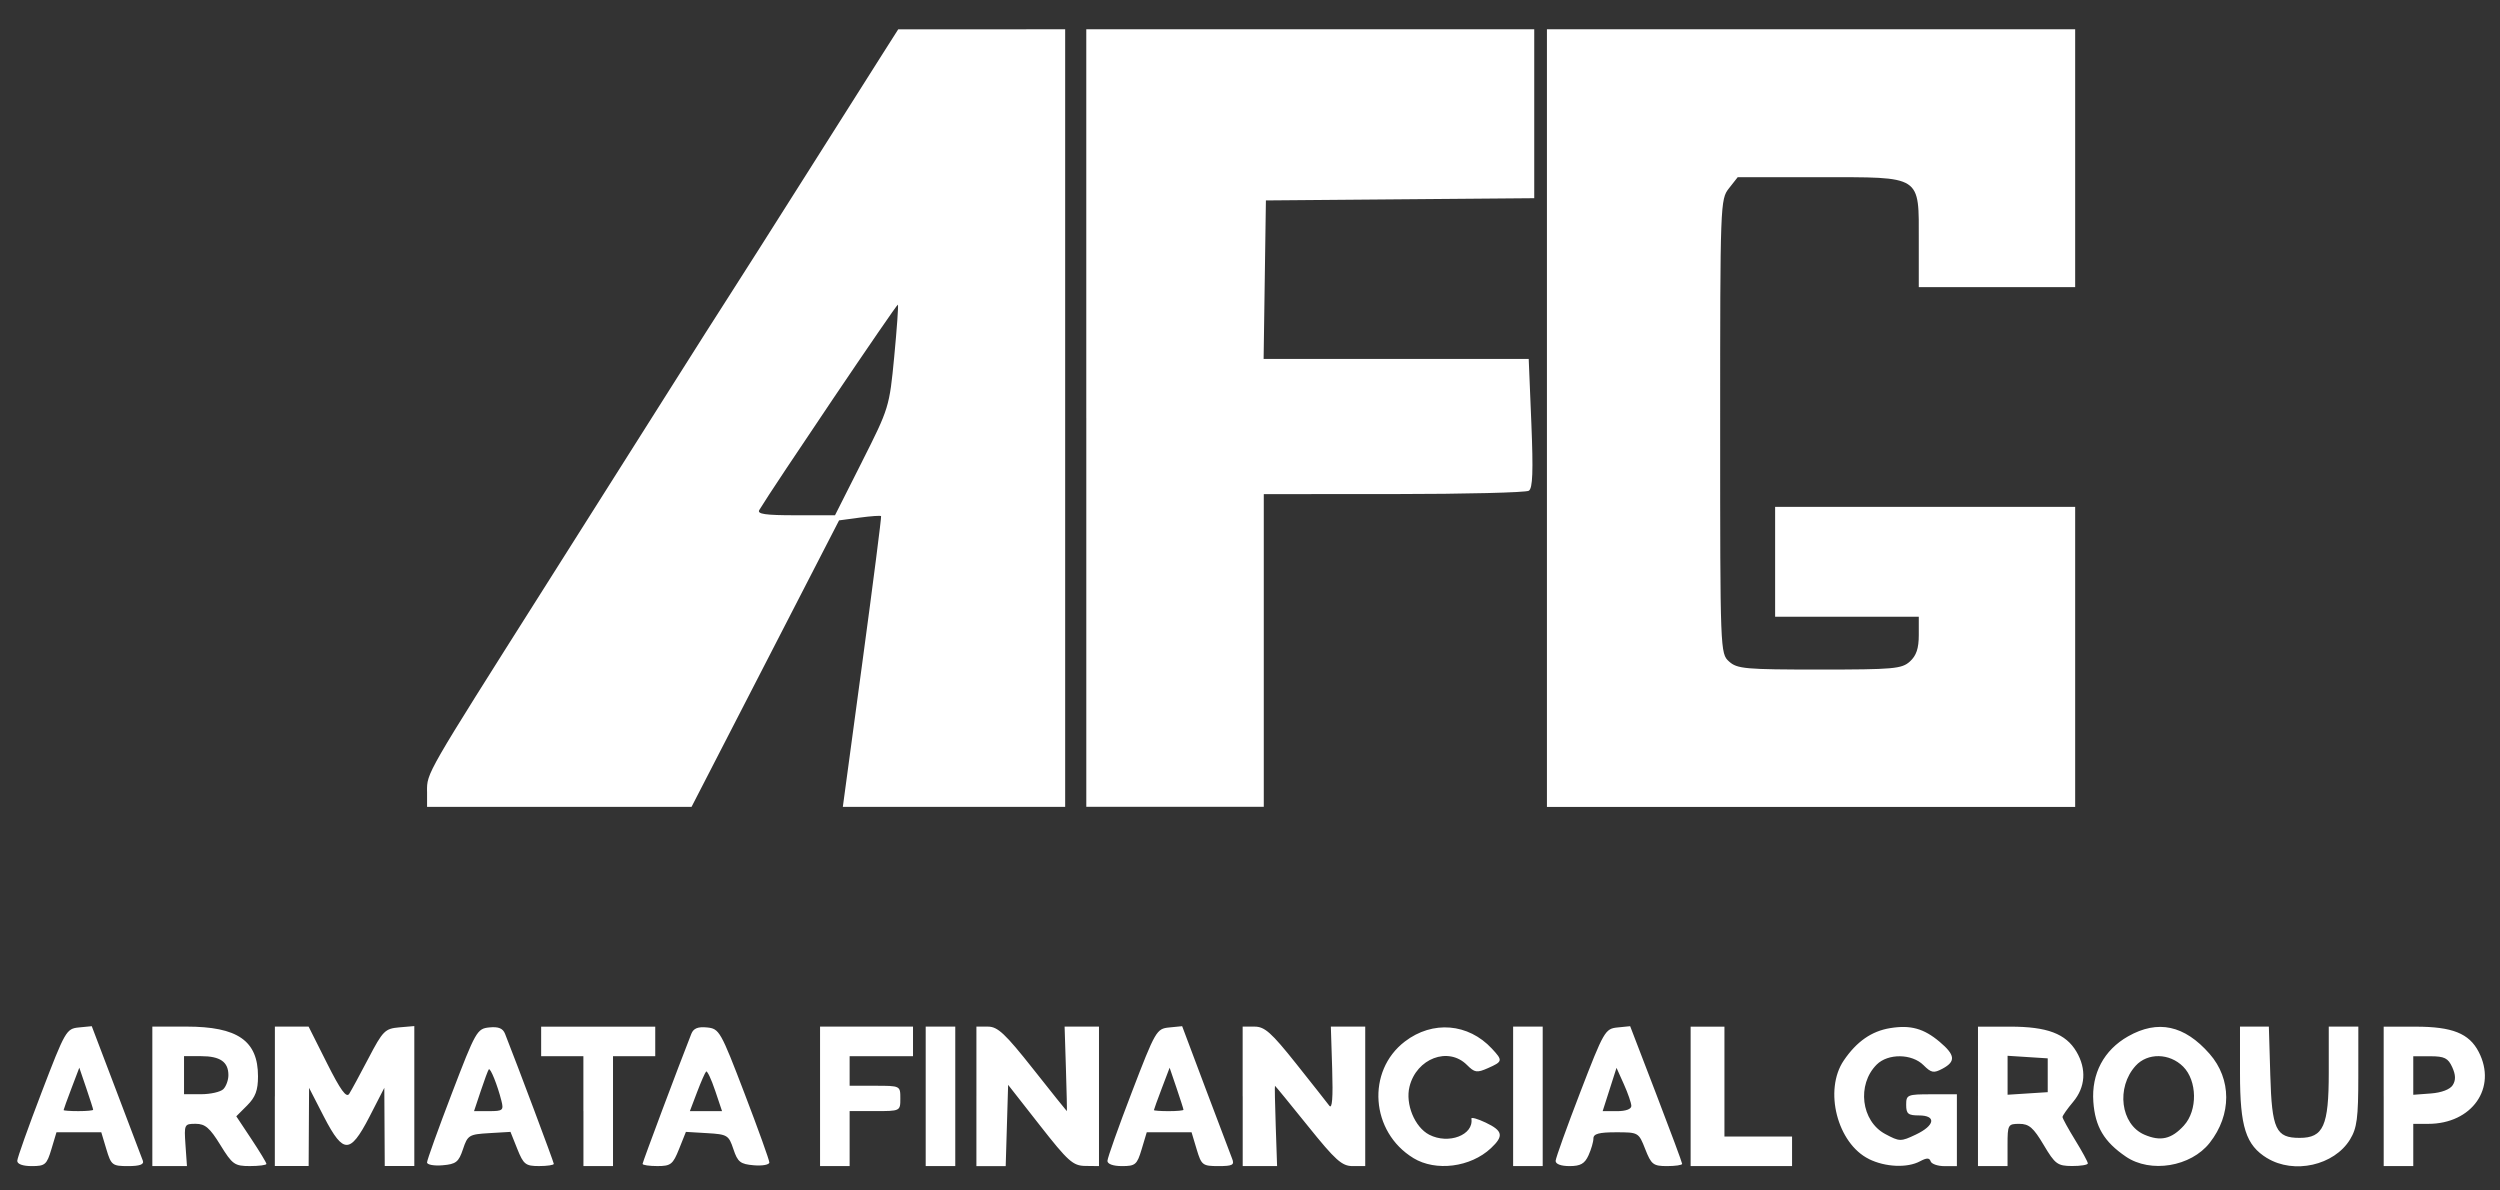 <?xml version="1.0" encoding="UTF-8" standalone="no"?>
<!-- Created with Inkscape (http://www.inkscape.org/) -->

<svg
   xmlns:dc="http://purl.org/dc/elements/1.1/"
   xmlns:cc="http://creativecommons.org/ns#"
   xmlns:rdf="http://www.w3.org/1999/02/22-rdf-syntax-ns#"
   xmlns:svg="http://www.w3.org/2000/svg"
   xmlns="http://www.w3.org/2000/svg"
   xmlns:sodipodi="http://sodipodi.sourceforge.net/DTD/sodipodi-0.dtd"
   xmlns:inkscape="http://www.inkscape.org/namespaces/inkscape"
   id="svg3349"
   version="1.1"
   inkscape:version="0.91 r13725"
   width="105"
   height="50"
   viewBox="0 0 105 50"
   sodipodi:docname="logo.svg">
  <rect x="0" y="0" width="105" height="50" fill="#333333" stroke="none"/>
  <defs
     id="defs3353" />
  <sodipodi:namedview
     pagecolor="#ffffff"
     bordercolor="#666666"
     borderopacity="1"
     objecttolerance="10"
     gridtolerance="10"
     guidetolerance="10"
     inkscape:pageopacity="0"
     inkscape:pageshadow="2"
     inkscape:window-width="1366"
     inkscape:window-height="705"
     id="namedview3351"
     showgrid="false"
     inkscape:zoom="8.2191781"
     inkscape:cx="64.79601"
     inkscape:cy="25.3361"
     inkscape:window-x="-8"
     inkscape:window-y="-8"
     inkscape:window-maximized="1"
     inkscape:current-layer="svg3349" />
  <path
     style="fill:#ffffff"
     d="M 0.725,48.753 C 0.728,48.631 1.19,47.333 1.751,45.869 2.738,43.29 2.787,43.205 3.312,43.153 l 0.542,-0.053 1.033,2.716 c 0.568,1.494 1.069,2.816 1.114,2.938 0.056,0.154 -0.135,0.222 -0.62,0.222 -0.664,0 -0.712,-0.037 -0.914,-0.71 l -0.213,-0.71 -0.941,0 -0.941,0 -0.213,0.71 c -0.195,0.651 -0.264,0.71 -0.827,0.71 -0.377,0 -0.611,-0.086 -0.607,-0.222 z M 3.913,46.61 c 0,-0.031 -0.131,-0.442 -0.291,-0.912 l -0.291,-0.855 -0.33,0.868 c -0.181,0.477 -0.33,0.888 -0.33,0.912 -7.93e-5,0.024 0.279,0.044 0.621,0.044 0.342,0 0.621,-0.026 0.621,-0.057 z m 2.485,-0.564 0,-2.929 1.429,0 c 2.155,0 3.009,0.593 3.009,2.089 0,0.587 -0.107,0.874 -0.456,1.223 l -0.456,0.456 0.633,0.954 c 0.348,0.524 0.633,0.995 0.633,1.045 0,0.05 -0.313,0.091 -0.695,0.091 -0.643,0 -0.736,-0.067 -1.241,-0.887 C 8.812,47.369 8.615,47.2 8.219,47.2 7.741,47.2 7.731,47.222 7.79,48.087 l 0.062,0.888 -0.727,0 -0.727,0 0,-2.929 z m 2.982,-0.302 c 0.117,-0.117 0.213,-0.381 0.213,-0.586 0,-0.558 -0.345,-0.799 -1.145,-0.799 l -0.719,0 0,0.799 0,0.799 0.719,0 c 0.395,0 0.815,-0.096 0.932,-0.213 z m 2.165,0.302 0,-2.929 0.708,0 0.708,0 0.772,1.537 c 0.57,1.134 0.815,1.472 0.933,1.287 0.088,-0.138 0.453,-0.81 0.81,-1.493 0.603,-1.154 0.695,-1.246 1.287,-1.298 l 0.638,-0.055 0,2.939 0,2.939 -0.621,0 -0.621,0 -0.009,-1.642 -0.009,-1.642 -0.615,1.198 c -0.445,0.866 -0.712,1.198 -0.965,1.198 -0.253,0 -0.52,-0.332 -0.965,-1.198 l -0.615,-1.198 -0.009,1.642 -0.009,1.642 -0.71,0 -0.71,0 0,-2.929 z m 6.39,2.776 c 0,-0.096 0.469,-1.399 1.041,-2.895 1.004,-2.624 1.06,-2.723 1.575,-2.775 0.382,-0.039 0.569,0.037 0.66,0.266 0.537,1.359 2.049,5.391 2.049,5.465 0,0.05 -0.28,0.092 -0.623,0.092 -0.562,0 -0.651,-0.07 -0.91,-0.718 l -0.287,-0.718 -0.894,0.053 c -0.847,0.05 -0.905,0.085 -1.101,0.674 -0.181,0.541 -0.291,0.628 -0.858,0.676 -0.358,0.03 -0.651,-0.023 -0.651,-0.119 z m 3.124,-2.59 c -0.163,-0.65 -0.463,-1.398 -0.53,-1.319 -0.032,0.038 -0.185,0.448 -0.339,0.912 l -0.281,0.843 0.63,0 c 0.58,0 0.621,-0.034 0.52,-0.436 z m 3.443,0.436 0,-2.307 -0.887,0 -0.887,0 0,-0.621 0,-0.621 2.396,0 2.396,0 0,0.621 0,0.621 -0.887,0 -0.887,0 0,2.307 0,2.307 -0.621,0 -0.621,0 0,-2.307 z m 2.485,2.216 c 0,-0.073 1.512,-4.106 2.049,-5.465 0.091,-0.229 0.278,-0.305 0.66,-0.266 0.515,0.052 0.571,0.15 1.575,2.775 0.573,1.496 1.041,2.799 1.041,2.895 0,0.096 -0.293,0.15 -0.651,0.119 -0.567,-0.048 -0.678,-0.135 -0.858,-0.676 -0.196,-0.589 -0.254,-0.624 -1.101,-0.674 l -0.894,-0.053 -0.287,0.718 c -0.259,0.648 -0.348,0.718 -0.91,0.718 -0.342,0 -0.623,-0.041 -0.623,-0.092 z m 3.045,-3.088 c -0.161,-0.48 -0.33,-0.835 -0.376,-0.791 -0.045,0.045 -0.217,0.437 -0.382,0.872 l -0.3,0.791 0.676,0 0.676,0 -0.293,-0.872 z m 4.41,0.251 0,-2.929 1.952,0 1.952,0 0,0.621 0,0.621 -1.331,0 -1.331,0 0,0.621 0,0.621 1.065,0 c 1.065,0 1.065,0 1.065,0.532 0,0.532 0,0.532 -1.065,0.532 l -1.065,0 0,1.154 0,1.154 -0.621,0 -0.621,0 0,-2.929 z m 4.437,0 0,-2.929 0.621,0 0.621,0 0,2.929 0,2.929 -0.621,0 -0.621,0 0,-2.929 z m 2.13,0 0,-2.929 0.488,1.35e-4 c 0.406,1.46e-4 0.723,0.298 1.891,1.775 0.772,0.976 1.41,1.775 1.42,1.775 0.009,1.47e-4 -0.008,-0.799 -0.039,-1.775 l -0.056,-1.775 0.722,0 0.722,0 0,2.929 0,2.929 -0.577,-0.007 c -0.515,-0.007 -0.72,-0.19 -1.908,-1.707 l -1.331,-1.699 -0.051,1.707 -0.051,1.707 -0.615,0 -0.615,0 0,-2.929 z m 5.504,2.707 c 0.001,-0.122 0.462,-1.42 1.024,-2.884 0.992,-2.584 1.038,-2.664 1.568,-2.716 l 0.545,-0.054 0.987,2.627 c 0.543,1.445 1.043,2.767 1.112,2.938 0.106,0.264 0.02,0.311 -0.577,0.311 -0.664,0 -0.712,-0.037 -0.914,-0.71 l -0.213,-0.71 -0.941,0 -0.941,0 -0.213,0.71 c -0.195,0.651 -0.264,0.71 -0.827,0.71 -0.374,0 -0.613,-0.087 -0.612,-0.222 z m 3.193,-2.143 c 0,-0.031 -0.131,-0.442 -0.291,-0.912 l -0.291,-0.855 -0.33,0.868 c -0.181,0.477 -0.33,0.888 -0.33,0.912 -8.5e-5,0.024 0.279,0.044 0.621,0.044 0.342,0 0.621,-0.026 0.621,-0.057 z m 2.485,-0.564 0,-2.929 0.504,0 c 0.421,0 0.706,0.255 1.731,1.542 0.675,0.848 1.307,1.649 1.404,1.779 0.121,0.162 0.16,-0.327 0.121,-1.542 l -0.056,-1.779 0.722,0 0.722,0 0,2.929 0,2.929 -0.527,0 c -0.452,0 -0.72,-0.24 -1.883,-1.686 -0.746,-0.927 -1.367,-1.686 -1.381,-1.687 -0.014,-1.47e-4 0,0.759 0.032,1.686 l 0.057,1.687 -0.722,0 -0.722,0 0,-2.929 z m 7.169,2.591 c -1.796,-1.095 -1.981,-3.655 -0.353,-4.897 1.164,-0.888 2.659,-0.765 3.651,0.3 0.467,0.501 0.458,0.545 -0.162,0.819 -0.467,0.207 -0.561,0.192 -0.887,-0.134 -0.78,-0.78 -2.116,-0.275 -2.41,0.912 -0.182,0.732 0.217,1.703 0.828,2.02 0.811,0.419 1.877,0.013 1.771,-0.675 -0.011,-0.071 0.259,0.004 0.6,0.166 0.724,0.345 0.768,0.562 0.221,1.075 -0.857,0.803 -2.317,0.989 -3.259,0.415 z m 4.191,-2.591 0,-2.929 0.621,0 0.621,0 0,2.929 0,2.929 -0.621,0 -0.621,0 0,-2.929 z m 1.785,2.707 c 0.006,-0.122 0.472,-1.42 1.036,-2.884 0.988,-2.565 1.045,-2.664 1.56,-2.716 l 0.534,-0.054 1.092,2.844 c 0.601,1.564 1.092,2.886 1.092,2.938 0,0.052 -0.286,0.094 -0.636,0.094 -0.577,0 -0.661,-0.066 -0.914,-0.71 -0.277,-0.705 -0.285,-0.71 -1.228,-0.71 -0.712,0 -0.949,0.064 -0.949,0.258 0,0.142 -0.093,0.461 -0.206,0.71 -0.161,0.353 -0.336,0.452 -0.799,0.452 -0.361,0 -0.589,-0.087 -0.582,-0.222 z m 3.18,-2.307 c -0.003,-0.122 -0.144,-0.532 -0.314,-0.91 l -0.309,-0.688 -0.291,0.91 -0.291,0.91 0.605,0 c 0.368,0 0.603,-0.087 0.6,-0.222 z m 2.49,-0.399 0,-2.929 0.71,0 0.71,0 0,2.307 0,2.307 1.42,0 1.42,0 0,0.621 0,0.621 -2.13,0 -2.13,0 0,-2.929 z m 7.491,2.632 c -1.333,-0.657 -1.905,-2.898 -1.057,-4.143 0.54,-0.793 1.165,-1.229 1.947,-1.356 0.857,-0.139 1.412,0.014 2.077,0.575 0.657,0.553 0.686,0.826 0.122,1.128 -0.371,0.198 -0.471,0.18 -0.799,-0.147 -0.488,-0.488 -1.491,-0.5 -1.967,-0.024 -0.84,0.84 -0.652,2.374 0.358,2.915 0.605,0.324 0.653,0.325 1.287,0.024 0.806,-0.383 0.872,-0.804 0.126,-0.804 -0.45,0 -0.532,-0.069 -0.532,-0.444 0,-0.424 0.047,-0.444 1.065,-0.444 l 1.065,0 0,1.509 0,1.509 -0.518,0 c -0.285,0 -0.548,-0.091 -0.585,-0.203 -0.051,-0.152 -0.162,-0.152 -0.447,0 -0.533,0.286 -1.454,0.245 -2.141,-0.093 z m 4.578,-2.632 0,-2.929 1.349,0 c 1.558,0 2.339,0.295 2.786,1.051 0.431,0.73 0.38,1.492 -0.141,2.112 -0.244,0.29 -0.444,0.575 -0.444,0.632 0,0.058 0.24,0.494 0.532,0.97 0.293,0.476 0.532,0.916 0.532,0.979 0,0.062 -0.3,0.112 -0.666,0.11 -0.608,-0.004 -0.711,-0.079 -1.19,-0.887 -0.43,-0.724 -0.614,-0.884 -1.021,-0.884 -0.477,0 -0.496,0.034 -0.496,0.887 l 0,0.887 -0.621,0 -0.621,0 0,-2.929 z m 2.929,-0.887 0,-0.71 -0.843,-0.054 -0.843,-0.054 0,0.818 0,0.818 0.843,-0.054 0.843,-0.054 0,-0.71 z m 3.282,3.417 c -0.917,-0.624 -1.291,-1.255 -1.366,-2.3 -0.085,-1.184 0.441,-2.175 1.46,-2.752 1.25,-0.708 2.366,-0.469 3.422,0.735 0.93,1.06 0.932,2.559 0.005,3.738 -0.791,1.006 -2.486,1.285 -3.522,0.579 z m 2.442,-1.311 c 0.575,-0.632 0.556,-1.876 -0.036,-2.469 -0.572,-0.572 -1.494,-0.589 -1.995,-0.036 -0.828,0.911 -0.632,2.461 0.364,2.893 0.683,0.295 1.144,0.188 1.667,-0.387 z m 3.491,1.376 C 94.324,48.094 94.08,47.333 94.08,45.087 l 0,-1.97 0.606,0 0.606,0 0.06,2.035 c 0.067,2.284 0.233,2.639 1.233,2.639 0.999,0 1.223,-0.502 1.223,-2.741 l 0,-1.933 0.621,0 0.621,0 -0.001,2.086 c 0,1.755 -0.056,2.176 -0.347,2.654 -0.665,1.09 -2.355,1.471 -3.483,0.783 z m 4.895,-2.594 0,-2.929 1.34,0 c 1.543,0 2.249,0.282 2.651,1.059 0.782,1.511 -0.279,3.023 -2.121,3.023 l -0.627,0 0,0.887 0,0.887 -0.621,0 -0.621,0 0,-2.929 z m 2.901,-0.474 c 0.132,-0.21 0.125,-0.431 -0.022,-0.754 -0.174,-0.381 -0.327,-0.458 -0.922,-0.458 l -0.714,0 0,0.809 0,0.809 0.736,-0.055 c 0.449,-0.033 0.809,-0.17 0.922,-0.351 z M 17.935,33.238 c 0,-0.784 -0.075,-0.653 4.886,-8.491 2.163,-3.417 4.638,-7.331 5.501,-8.697 0.862,-1.367 1.903,-3.004 2.313,-3.639 0.41,-0.635 1.881,-2.951 3.269,-5.147 1.389,-2.196 2.817,-4.452 3.173,-5.013 l 0.648,-1.019 3.506,-0.001 3.506,-0.001 0,16.329 0,16.329 -4.669,0 -4.669,0 0.822,-6.079 c 0.452,-3.344 0.806,-6.103 0.785,-6.132 -0.021,-0.029 -0.426,-8.91e-4 -0.901,0.063 l -0.864,0.116 -3.098,6.016 -3.098,6.016 -5.554,0 -5.554,0 0,-0.65 z M 36.211,19.378 c 1.129,-2.238 1.144,-2.287 1.346,-4.393 0.112,-1.171 0.182,-2.157 0.155,-2.191 -0.039,-0.048 -5.285,7.725 -5.821,8.625 -0.102,0.171 0.247,0.222 1.523,0.222 l 1.656,0 1.142,-2.263 z m 9.413,-1.819 0,-16.329 9.407,0 9.407,0 0,3.547 0,3.547 -5.635,0.047 -5.635,0.047 -0.048,3.328 -0.048,3.328 5.567,0 5.567,0 0.111,2.7 c 0.083,2.031 0.057,2.734 -0.106,2.837 -0.119,0.076 -2.672,0.139 -5.674,0.14 l -5.458,0.002 0,6.567 0,6.567 -3.727,0 -3.727,0 0,-16.329 z m 19.347,0 0,-16.329 11.093,0 11.093,0 0,5.414 0,5.414 -3.284,0 -3.284,0 0,-1.919 c 0,-2.807 0.172,-2.696 -4.165,-2.696 l -3.441,0 -0.368,0.468 c -0.362,0.46 -0.368,0.625 -0.368,10.001 0,9.466 0.003,9.536 0.374,9.871 0.34,0.308 0.68,0.338 3.797,0.338 3.118,0 3.457,-0.03 3.797,-0.338 0.271,-0.245 0.374,-0.551 0.374,-1.109 l 0,-0.771 -3.017,0 -3.017,0 0,-2.307 0,-2.307 6.301,0 6.301,0 0,6.301 0,6.301 -11.093,0 -11.093,0 0,-16.329 z"
     id="path3359"
     inkscape:connector-curvature="0" />
</svg>
